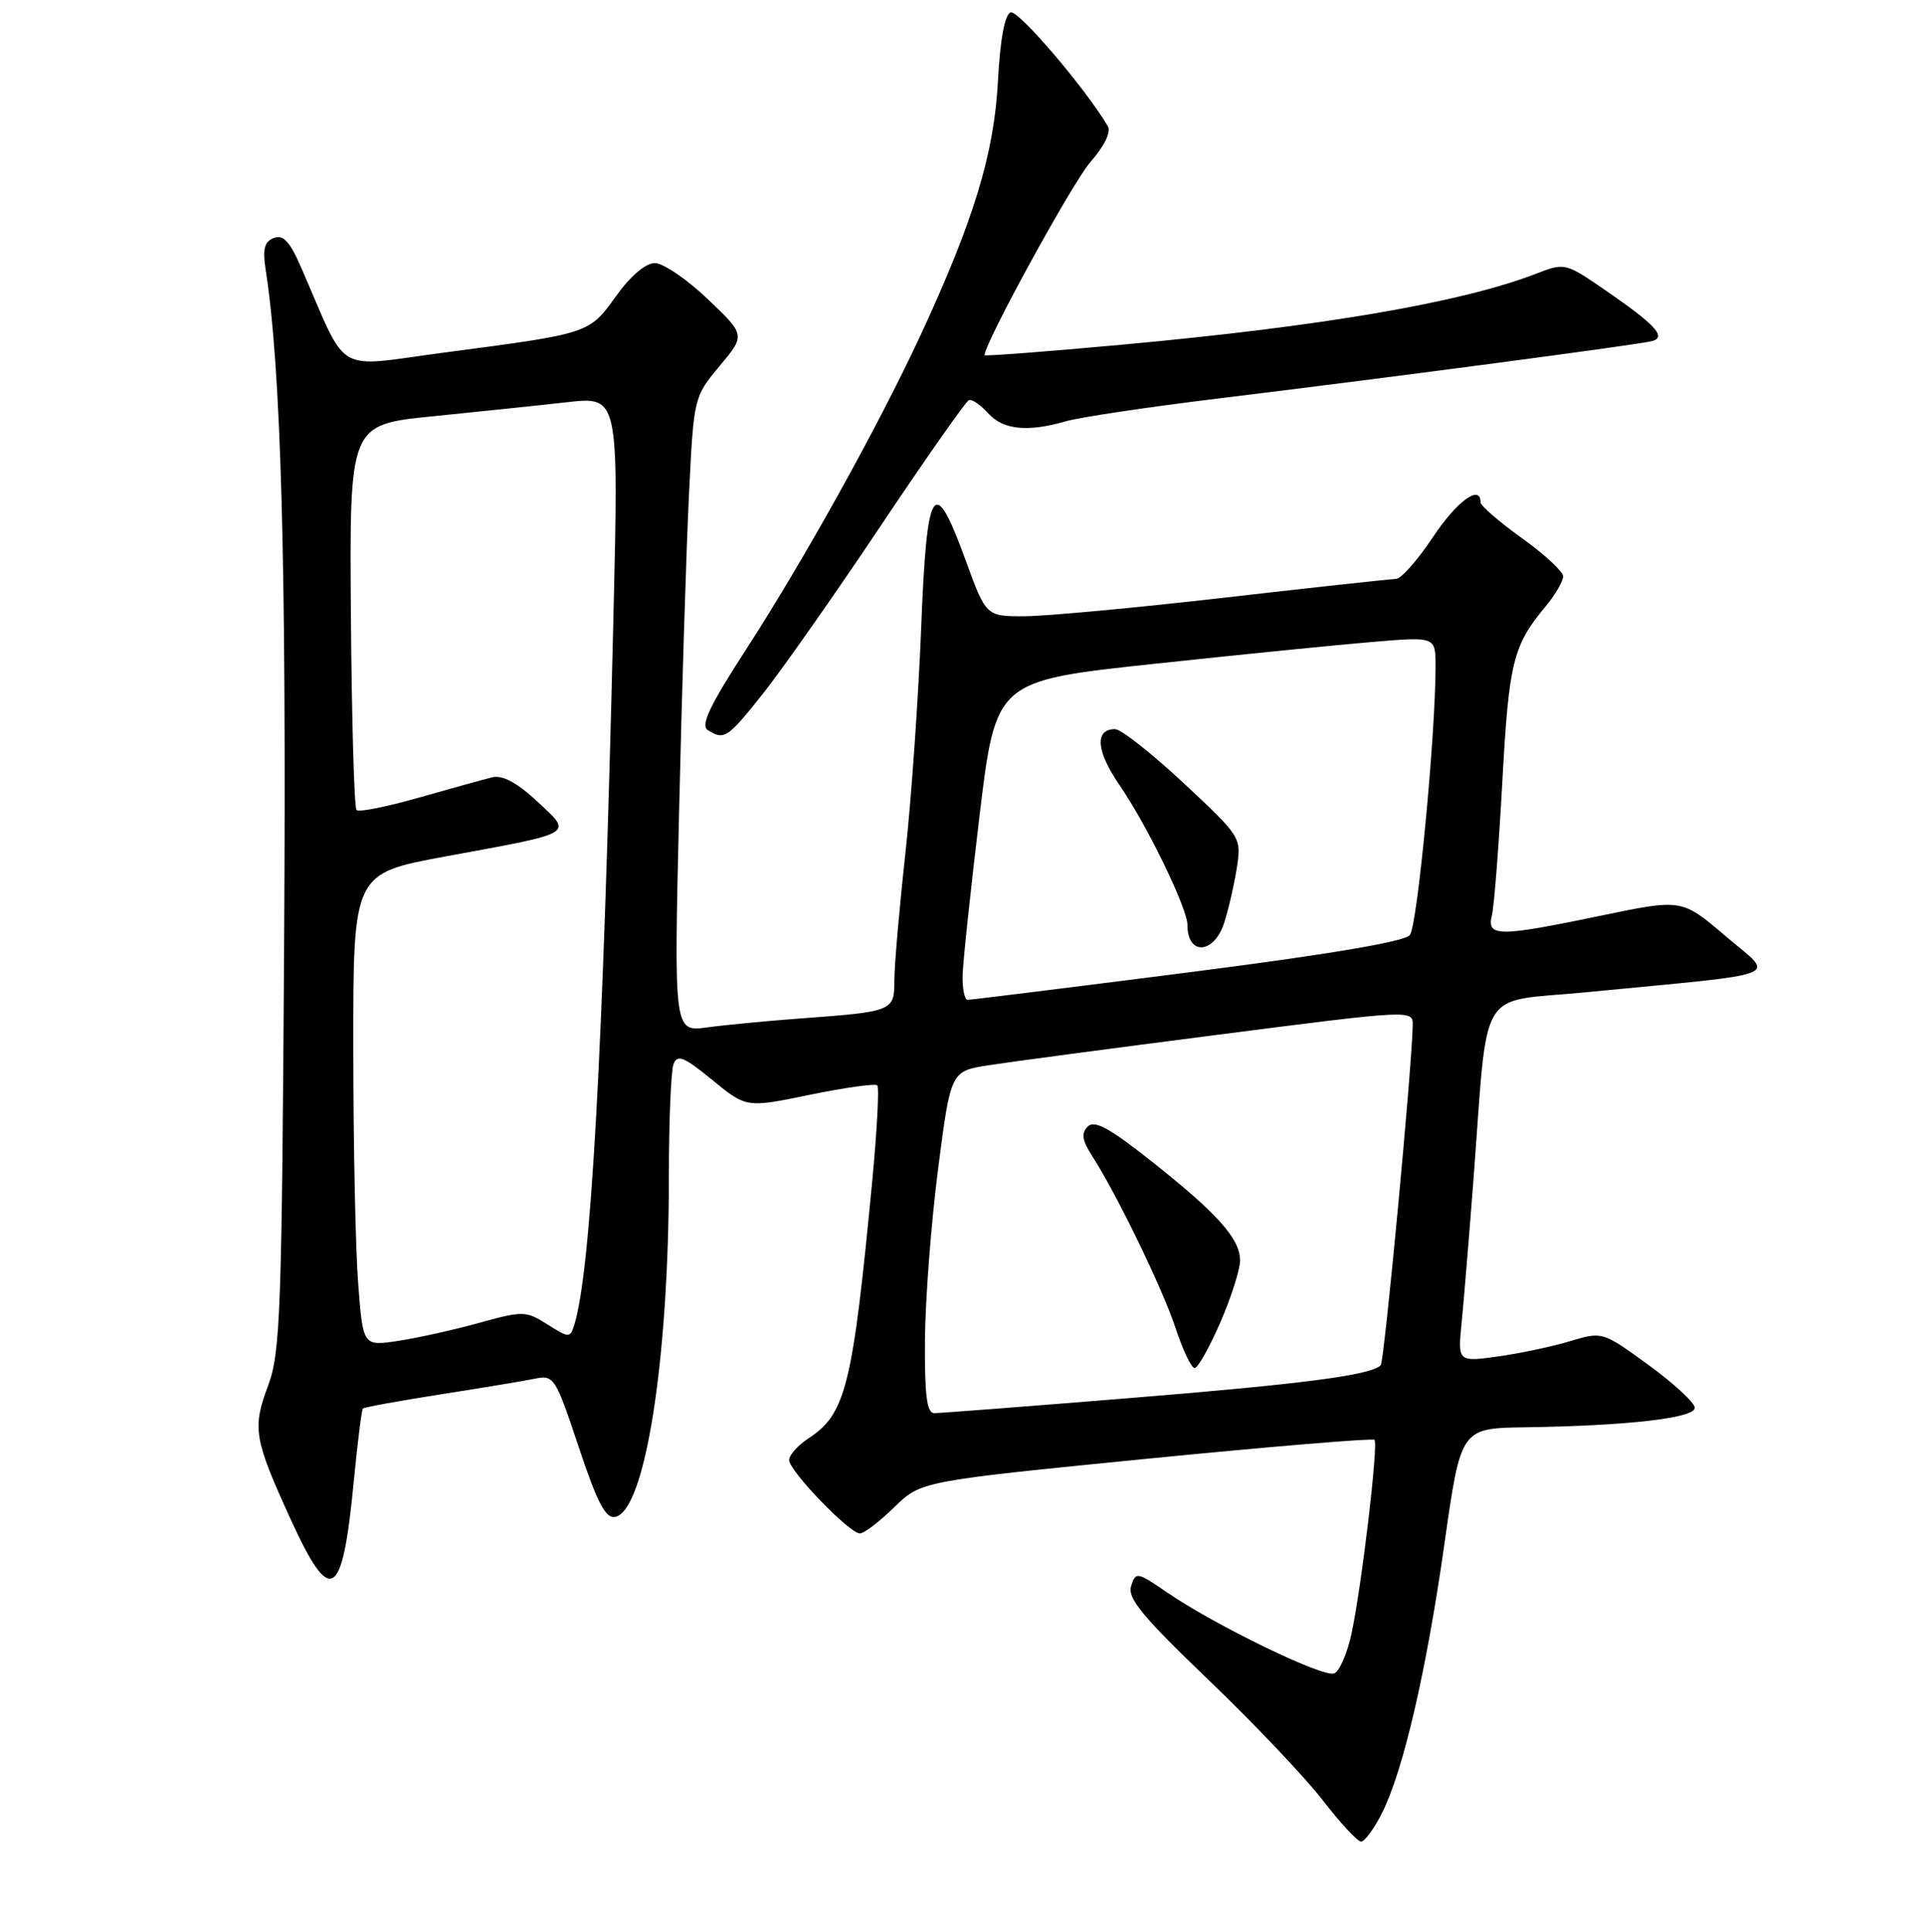 <?xml version="1.0" encoding="UTF-8" standalone="no"?>
<!DOCTYPE svg PUBLIC "-//W3C//DTD SVG 1.1//EN" "http://www.w3.org/Graphics/SVG/1.1/DTD/svg11.dtd" >
<svg xmlns="http://www.w3.org/2000/svg" xmlns:xlink="http://www.w3.org/1999/xlink" version="1.1" viewBox="0 0 256 257">
 <g >
 <path fill="currentColor"
d=" M 183.86 241.25 C 186.70 235.63 189.80 222.30 192.21 205.25 C 194.38 190.00 194.38 190.00 202.94 189.88 C 216.57 189.68 225.50 188.65 225.50 187.29 C 225.50 186.62 222.74 184.06 219.36 181.60 C 213.21 177.13 213.21 177.13 208.86 178.44 C 206.46 179.16 202.13 180.07 199.23 180.47 C 193.96 181.19 193.96 181.19 194.49 175.85 C 194.78 172.91 195.48 164.43 196.05 157.00 C 198.05 130.67 196.42 133.42 210.87 132.02 C 238.24 129.36 236.20 130.18 229.60 124.54 C 223.79 119.58 223.79 119.58 213.14 121.79 C 199.30 124.67 197.80 124.66 198.51 121.75 C 198.81 120.51 199.43 112.49 199.90 103.91 C 200.77 88.07 201.31 85.89 205.65 80.67 C 206.94 79.12 207.99 77.32 207.98 76.67 C 207.97 76.03 205.49 73.73 202.48 71.58 C 199.47 69.42 197.00 67.28 197.00 66.83 C 197.00 64.36 193.83 66.68 190.63 71.50 C 188.62 74.52 186.42 77.01 185.74 77.02 C 185.06 77.03 174.82 78.14 163.00 79.50 C 151.18 80.86 139.18 81.97 136.35 81.98 C 131.20 82.00 131.20 82.00 128.47 74.50 C 124.24 62.90 123.32 64.33 122.56 83.75 C 122.19 92.96 121.25 106.44 120.45 113.70 C 119.65 120.96 119.00 128.49 119.00 130.43 C 119.00 134.52 118.84 134.58 106.50 135.49 C 102.10 135.82 96.51 136.35 94.09 136.68 C 89.67 137.28 89.67 137.28 90.36 107.89 C 90.73 91.72 91.33 72.72 91.68 65.65 C 92.31 52.87 92.33 52.79 95.75 48.69 C 99.19 44.58 99.19 44.58 94.17 39.79 C 91.41 37.16 88.24 35.00 87.14 35.00 C 85.90 35.00 83.90 36.70 81.97 39.39 C 78.37 44.40 78.53 44.35 59.14 46.90 C 44.19 48.86 46.46 50.21 40.04 35.52 C 38.56 32.12 37.68 31.18 36.44 31.66 C 35.17 32.15 34.92 33.13 35.35 35.90 C 37.40 49.07 38.11 74.74 37.81 124.50 C 37.50 174.70 37.32 179.92 35.66 184.37 C 33.55 190.02 33.79 191.43 38.70 202.18 C 44.01 213.78 45.56 212.84 47.07 197.09 C 47.57 191.92 48.12 187.55 48.29 187.38 C 48.46 187.21 53.08 186.37 58.55 185.51 C 64.02 184.66 69.69 183.72 71.15 183.42 C 73.71 182.90 73.90 183.20 77.00 192.50 C 79.47 199.93 80.58 202.04 81.85 201.80 C 85.83 201.06 89.00 180.95 89.00 156.41 C 89.00 149.12 89.28 142.44 89.62 141.56 C 90.13 140.23 91.01 140.59 94.77 143.67 C 99.31 147.39 99.31 147.39 107.77 145.64 C 112.43 144.69 116.46 144.12 116.73 144.39 C 117.00 144.67 116.69 150.42 116.05 157.19 C 113.44 184.49 112.54 188.11 107.55 191.37 C 106.15 192.29 105.00 193.58 105.00 194.24 C 105.00 195.68 113.02 204.00 114.42 204.00 C 114.97 204.00 117.02 202.44 118.98 200.52 C 122.54 197.05 122.54 197.05 152.49 194.08 C 168.97 192.45 182.65 191.31 182.88 191.55 C 183.42 192.09 181.20 210.86 179.83 217.32 C 179.26 219.97 178.22 222.36 177.51 222.63 C 176.04 223.20 161.65 216.21 155.32 211.87 C 151.29 209.11 151.11 209.07 150.50 211.00 C 149.99 212.61 152.03 215.08 160.79 223.48 C 166.80 229.23 173.63 236.43 175.98 239.47 C 178.32 242.51 180.63 245.00 181.10 245.00 C 181.57 245.00 182.81 243.31 183.86 241.25 Z  M 101.54 92.25 C 104.05 89.09 111.08 79.08 117.15 70.00 C 123.23 60.92 128.52 53.38 128.92 53.23 C 129.32 53.07 130.47 53.86 131.48 54.98 C 133.48 57.19 136.70 57.52 141.88 56.03 C 143.73 55.50 152.73 54.16 161.87 53.04 C 185.83 50.12 218.27 45.82 219.86 45.37 C 221.76 44.82 220.26 43.20 213.66 38.65 C 208.28 34.95 208.21 34.93 204.37 36.42 C 194.45 40.25 176.03 43.41 149.25 45.86 C 139.21 46.78 131.00 47.41 131.00 47.25 C 131.00 45.64 142.71 24.27 145.06 21.59 C 146.96 19.42 147.86 17.57 147.40 16.78 C 144.42 11.74 135.47 1.27 134.47 1.65 C 133.68 1.95 133.08 5.22 132.78 10.81 C 132.27 20.45 129.57 29.31 122.52 44.52 C 116.85 56.72 107.06 74.36 99.27 86.40 C 94.40 93.92 93.18 96.50 94.18 97.13 C 96.36 98.51 96.79 98.23 101.54 92.25 Z  M 123.07 178.25 C 123.11 172.89 123.90 162.65 124.82 155.50 C 126.50 142.51 126.50 142.51 131.50 141.72 C 134.25 141.29 148.09 139.45 162.25 137.63 C 187.96 134.33 188.00 134.33 187.97 136.41 C 187.88 141.94 184.19 181.15 183.71 181.63 C 182.38 182.95 173.50 184.11 150.36 185.99 C 136.74 187.10 125.01 188.00 124.30 188.00 C 123.32 188.00 123.02 185.61 123.07 178.25 Z  M 162.37 175.93 C 163.82 172.60 165.00 168.89 165.00 167.68 C 164.99 164.79 162.01 161.45 153.20 154.48 C 147.62 150.06 145.63 148.97 144.73 149.87 C 143.84 150.76 143.97 151.68 145.31 153.77 C 148.66 158.99 154.73 171.53 156.44 176.75 C 157.39 179.64 158.52 182.00 158.95 182.00 C 159.38 182.00 160.92 179.27 162.37 175.93 Z  M 47.66 170.79 C 47.30 166.23 47.01 152.08 47.01 139.35 C 47.00 116.20 47.00 116.20 59.25 113.94 C 76.76 110.72 76.23 111.04 71.47 106.61 C 68.78 104.11 66.85 103.08 65.50 103.41 C 64.40 103.68 60.01 104.89 55.74 106.11 C 51.48 107.33 47.74 108.07 47.44 107.77 C 47.13 107.47 46.80 95.81 46.69 81.86 C 46.50 56.50 46.50 56.50 57.50 55.39 C 63.55 54.78 71.61 53.94 75.41 53.51 C 82.32 52.73 82.32 52.73 81.62 82.12 C 80.24 140.22 78.64 169.09 76.40 176.30 C 75.86 178.01 75.70 178.01 72.85 176.20 C 69.97 174.38 69.62 174.37 63.68 176.01 C 60.28 176.95 55.43 178.02 52.90 178.40 C 48.30 179.08 48.30 179.08 47.66 170.79 Z  M 128.08 129.75 C 128.13 127.96 129.14 118.42 130.33 108.54 C 132.50 90.57 132.50 90.57 153.50 88.32 C 165.05 87.08 178.21 85.76 182.75 85.39 C 191.00 84.70 191.00 84.70 191.01 88.60 C 191.02 97.70 188.59 123.17 187.59 124.40 C 186.87 125.28 176.79 126.98 158.00 129.38 C 142.32 131.38 129.16 133.02 128.75 133.01 C 128.34 133.01 128.04 131.54 128.08 129.75 Z  M 162.89 122.75 C 163.47 120.96 164.22 117.67 164.57 115.44 C 165.19 111.41 165.13 111.32 157.50 104.19 C 153.26 100.24 149.15 97.00 148.37 97.00 C 145.62 97.00 145.85 99.92 148.94 104.42 C 152.63 109.78 158.00 120.84 158.00 123.08 C 158.00 127.18 161.54 126.94 162.89 122.75 Z "/>
</g>
</svg>